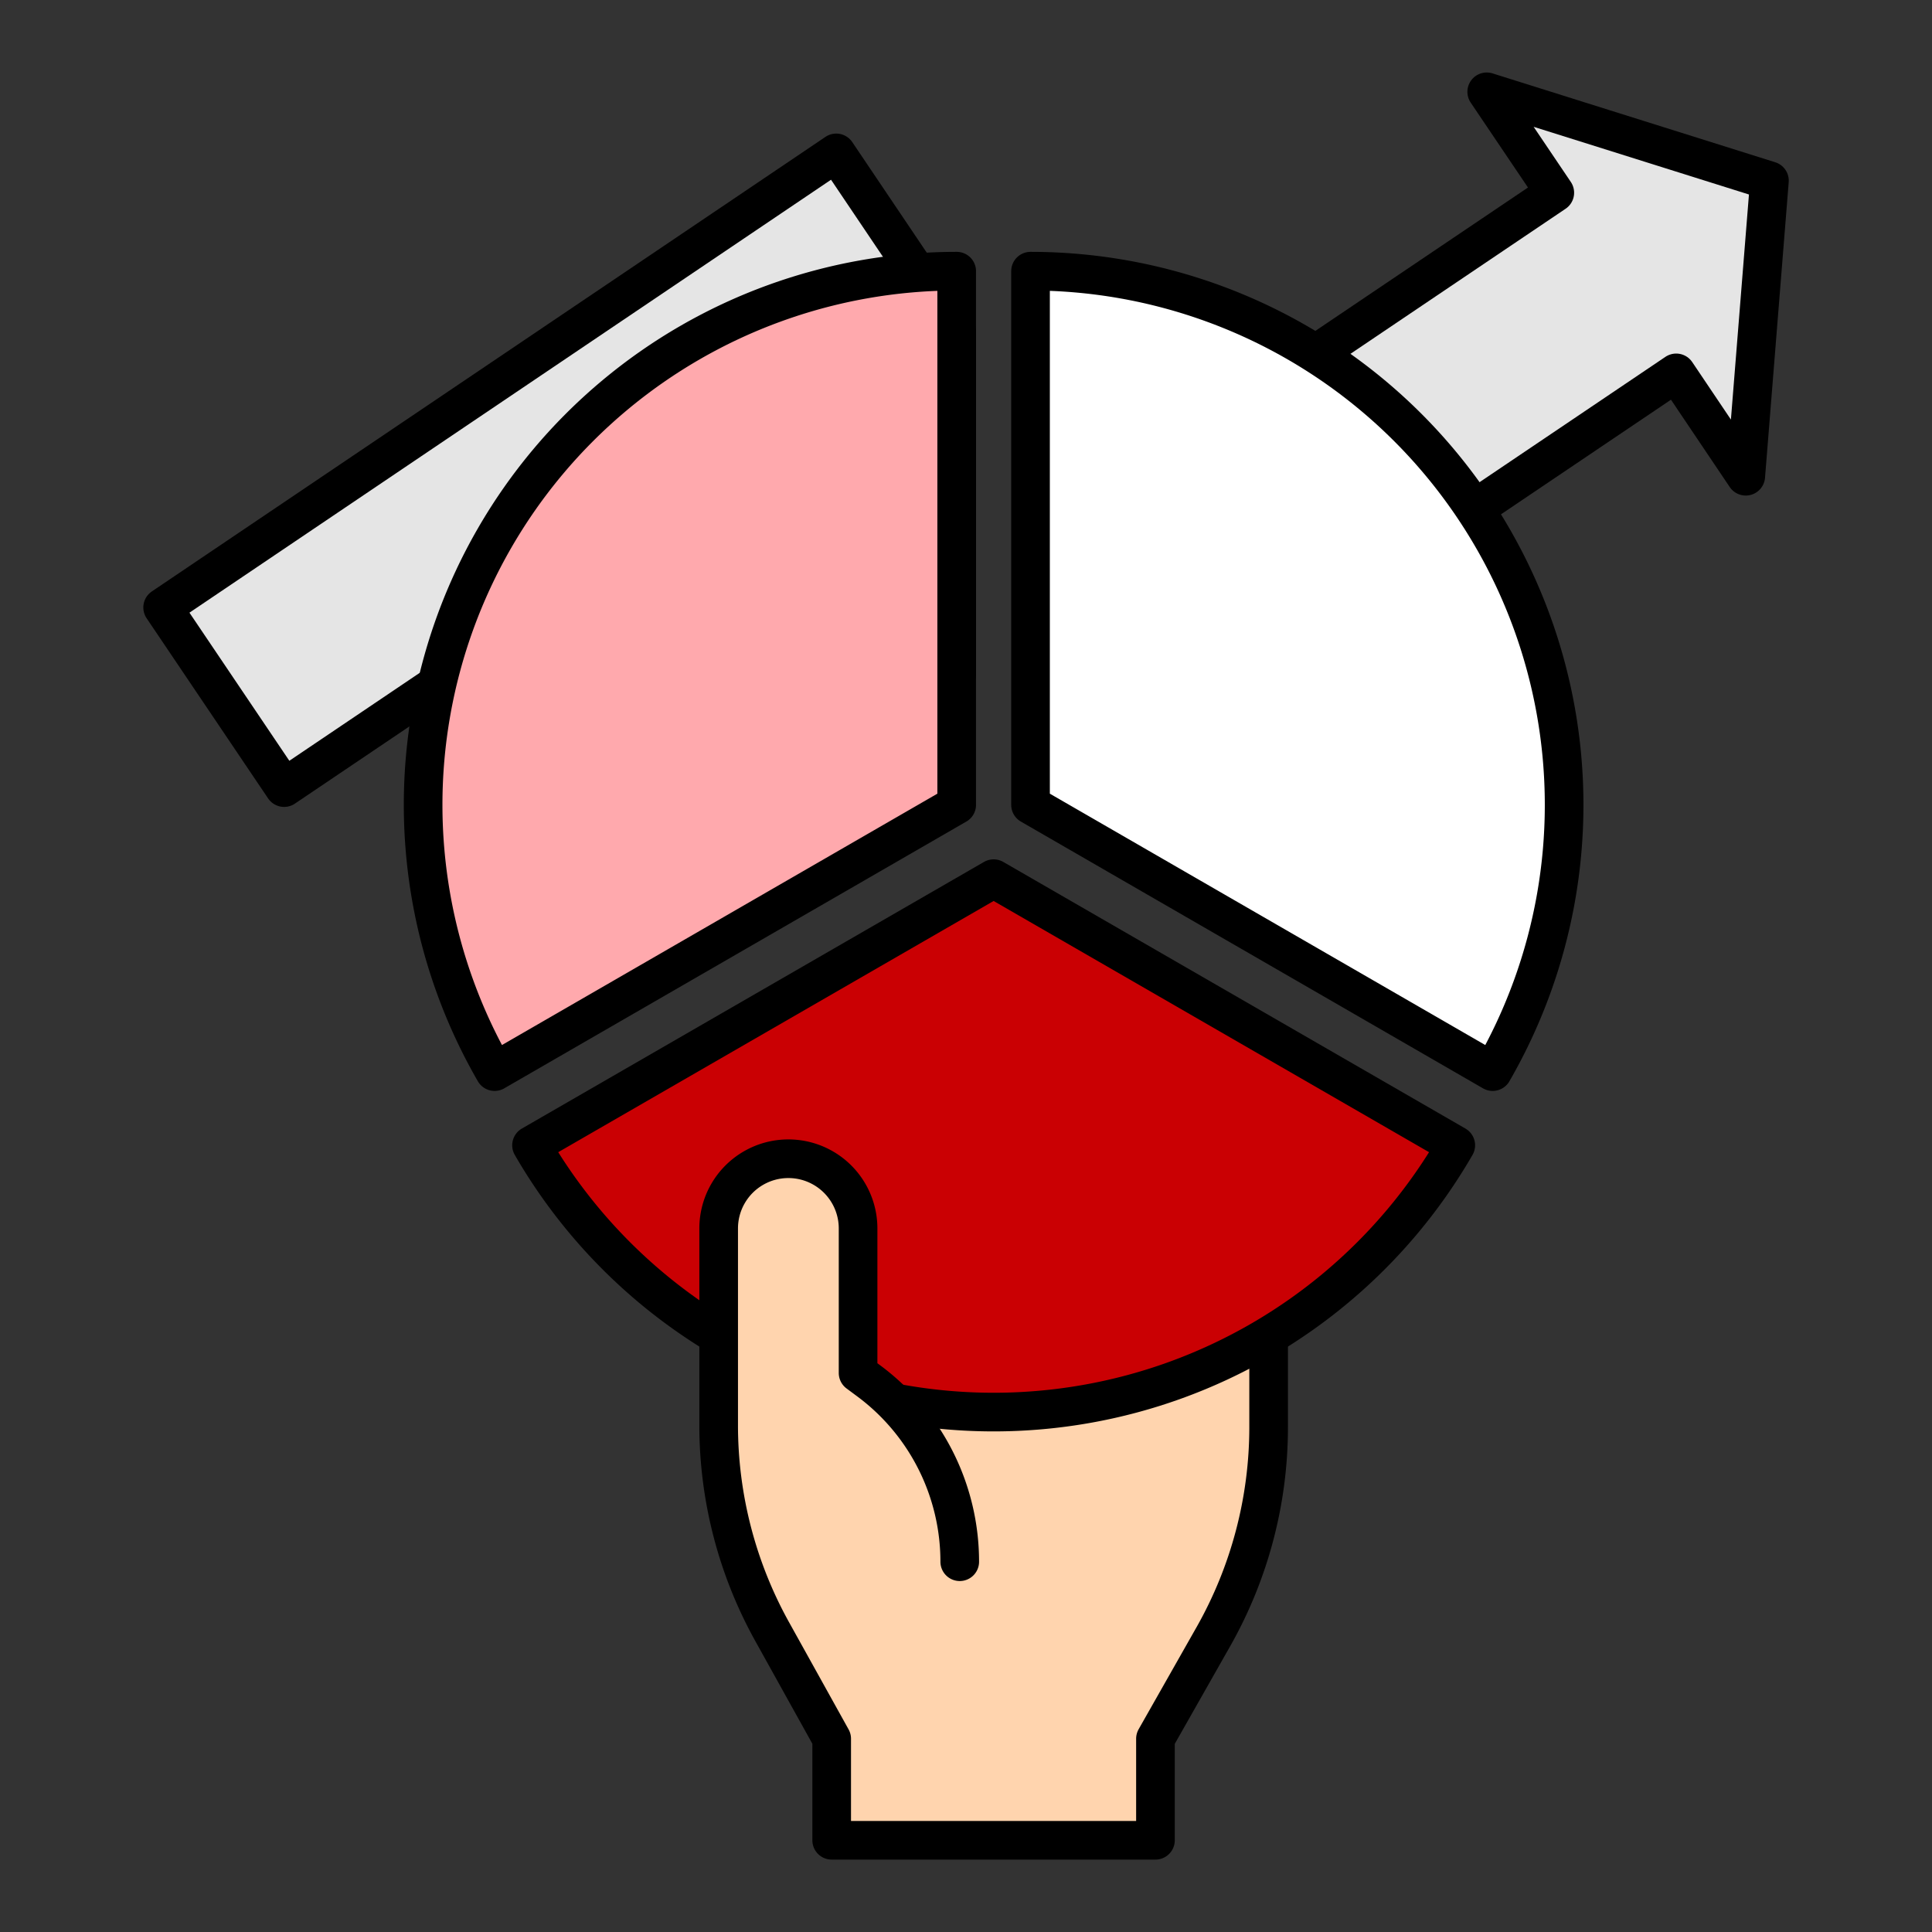 <svg xmlns="http://www.w3.org/2000/svg" xmlns:xlink="http://www.w3.org/1999/xlink" width="50" height="50" viewBox="0 0 50 50">
  <rect x="0" y="0" width="50" height="50" fill="#333333" stroke="none"/>
  <defs>
    <clipPath id="clip-path">
      <rect id="사각형_154796" data-name="사각형 154796" width="42.713" height="46.379" fill="none"/>
    </clipPath>
  </defs>
  <g id="job-picto-innovation" transform="translate(-1003 -1128)">
    <rect id="사각형_154798" data-name="사각형 154798" width="50" height="50" transform="translate(1003 1128)" fill="none"/>
    <g id="그룹_170180" data-name="그룹 170180" transform="translate(1006.644 1129.811)">
      <path id="패스_90189" data-name="패스 90189" d="M.5,13.663l3.143,4.662L16.975,9.335l4.075,6.042V6.529L17.934,1.9Z" transform="translate(0.065 0.246)" fill="#e5e5e5"/>
      <path id="패스_90190" data-name="패스 90190" d="M33.938,3.112l-12.307,8.3-1-1.479v8.689h-.106l.147.219L37.082,7.774l1.8,2.675L39.493,2.8,32.176.5Z" transform="translate(2.655 0.065)" fill="#e5e5e5"/>
      <g id="그룹_170176" data-name="그룹 170176" transform="translate(0 0)">
        <g id="그룹_170175" data-name="그룹 170175" clip-path="url(#clip-path)">
          <path id="패스_90191" data-name="패스 90191" d="M17.933,1.9.5,13.664l3.144,4.662L16.976,9.335l4.075,6.042V6.528Z" transform="translate(0.065 0.246)" fill="none" stroke="#000" stroke-linecap="round" stroke-linejoin="round" stroke-width="1"/>
          <path id="패스_90192" data-name="패스 90192" d="M32.177.5l1.762,2.612-12.309,8.3-1-1.479v8.689h-.107l.148.218L37.081,7.774l1.8,2.675L39.494,2.8Z" transform="translate(2.655 0.065)" fill="none" stroke="#000" stroke-linecap="round" stroke-linejoin="round" stroke-width="1"/>
          <path id="패스_90193" data-name="패스 90193" d="M20.913,18.532l11.96,6.9a13.81,13.81,0,0,1-23.919,0Z" transform="translate(1.158 2.397)" fill="#ca0003"/>
          <path id="패스_90194" data-name="패스 90194" d="M24.55,42.588V39.961l1.5-2.643A11.011,11.011,0,0,0,27.475,31.9V29.71a12.645,12.645,0,0,1-4.532,1.549c-1.443.212-4.306.826-5.807-.553l-.286-.213v-3.74a1.8,1.8,0,0,0-3.608,0v5.092a11.016,11.016,0,0,0,1.385,5.346l1.539,2.77v2.627Z" transform="translate(1.713 3.227)" fill="#ffd4ae"/>
          <path id="패스_90195" data-name="패스 90195" d="M20.913,18.532l11.96,6.9a13.81,13.81,0,0,1-23.919,0Z" transform="translate(1.158 2.397)" fill="none" stroke="#000" stroke-linecap="round" stroke-linejoin="round" stroke-width="1"/>
          <path id="패스_90196" data-name="패스 90196" d="M17.136,30.706l-.286-.212v-3.74a1.8,1.8,0,1,0-3.609,0v5.09a11.018,11.018,0,0,0,1.386,5.347l1.539,2.77H24.55l1.5-2.644" transform="translate(1.713 3.227)" fill="#ffd4ae"/>
          <path id="패스_90197" data-name="패스 90197" d="M27.475,29.71v2.184a11,11,0,0,1-1.429,5.423l-1.5,2.644v2.627H16.167V39.961l-1.539-2.77a11,11,0,0,1-1.386-5.346V26.754a1.8,1.8,0,1,1,3.608,0v3.74l.287.213a5.828,5.828,0,0,1,2.344,4.672" transform="translate(1.713 3.227)" fill="none" stroke="#000" stroke-linecap="round" stroke-linejoin="round" stroke-width="1"/>
          <path id="패스_90198" data-name="패스 90198" d="M20.389,18.422V4.611a13.811,13.811,0,0,1,11.96,20.715Z" transform="translate(2.637 0.596)" fill="#fff"/>
          <path id="패스_90199" data-name="패스 90199" d="M20.389,18.422V4.611a13.811,13.811,0,0,1,11.96,20.715Z" transform="translate(2.637 0.596)" fill="none" stroke="#000" stroke-linecap="round" stroke-linejoin="round" stroke-width="1"/>
          <path id="패스_90200" data-name="패스 90200" d="M20.276,18.422V4.611A13.811,13.811,0,0,0,8.317,25.326Z" transform="translate(0.839 0.596)" fill="#ffa9ad"/>
          <path id="패스_90201" data-name="패스 90201" d="M20.276,18.422V4.611A13.811,13.811,0,0,0,8.317,25.326Z" transform="translate(0.839 0.596)" fill="none" stroke="#000" stroke-linecap="round" stroke-linejoin="round" stroke-width="1"/>
        </g>
      </g>
    </g>
  </g>
</svg>

